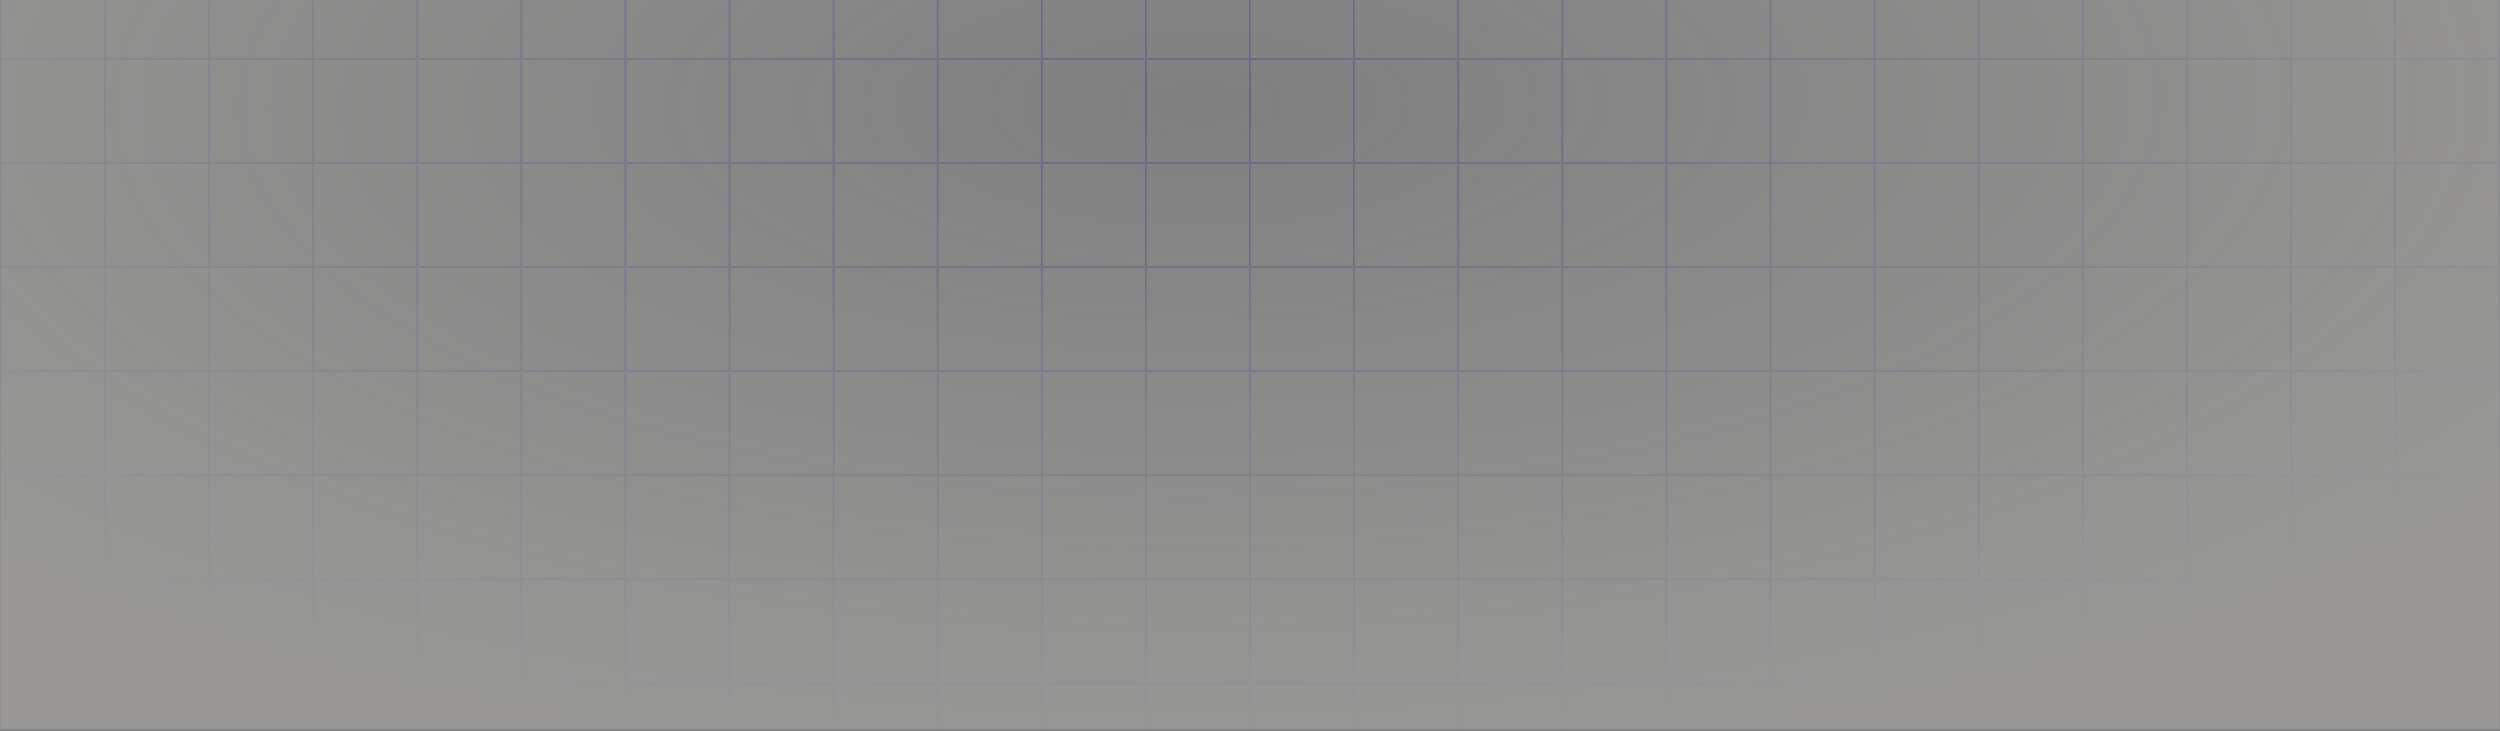 <svg width="1207" height="353" viewBox="0 0 1207 353" fill="none" xmlns="http://www.w3.org/2000/svg">
<rect x="0" y="0" width="1207" height="353" fill="#808080" stroke="none"/>
<g opacity="0.2" clip-path="url(#clip0_95_2596)">
<g clip-path="url(#clip1_95_2596)">
<g clip-path="url(#clip2_95_2596)">
<mask id="mask0_95_2596" style="mask-type:luminance" maskUnits="userSpaceOnUse" x="0" y="-173" width="1207" height="526">
<path d="M1207 -173H0V352.299H1207V-173Z" fill="white"/>
</mask>
<g mask="url(#mask0_95_2596)">
<path d="M50.676 229.476H0.419V279.733H50.676V229.476Z" stroke="#000490" stroke-width="0.838"/>
<path d="M100.933 229.476H50.676V279.733H100.933V229.476Z" stroke="#000490" stroke-width="0.838"/>
<path d="M151.19 229.476H100.933V279.733H151.19V229.476Z" stroke="#000490" stroke-width="0.838"/>
<path d="M201.447 229.476H151.19V279.733H201.447V229.476Z" stroke="#000490" stroke-width="0.838"/>
<path d="M251.704 229.476H201.447V279.733H251.704V229.476Z" stroke="#000490" stroke-width="0.838"/>
<path d="M301.961 229.476H251.704V279.733H301.961V229.476Z" stroke="#000490" stroke-width="0.838"/>
<path d="M352.219 229.476H301.961V279.733H352.219V229.476Z" stroke="#000490" stroke-width="0.838"/>
<path d="M402.476 229.476H352.219V279.733H402.476V229.476Z" stroke="#000490" stroke-width="0.838"/>
<path d="M452.733 229.476H402.476V279.733H452.733V229.476Z" stroke="#000490" stroke-width="0.838"/>
<path d="M502.99 229.476H452.733V279.733H502.99V229.476Z" stroke="#000490" stroke-width="0.838"/>
<path d="M553.247 229.476H502.99V279.733H553.247V229.476Z" stroke="#000490" stroke-width="0.838"/>
<path d="M603.504 229.476H553.247V279.733H603.504V229.476Z" stroke="#000490" stroke-width="0.838"/>
<path d="M653.761 229.476H603.504V279.733H653.761V229.476Z" stroke="#000490" stroke-width="0.838"/>
<path d="M704.019 229.476H653.761V279.733H704.019V229.476Z" stroke="#000490" stroke-width="0.838"/>
<path d="M754.276 229.476H704.019V279.733H754.276V229.476Z" stroke="#000490" stroke-width="0.838"/>
<path d="M804.533 229.476H754.276V279.733H804.533V229.476Z" stroke="#000490" stroke-width="0.838"/>
<path d="M854.79 229.476H804.533V279.733H854.79V229.476Z" stroke="#000490" stroke-width="0.838"/>
<path d="M905.047 229.476H854.79V279.733H905.047V229.476Z" stroke="#000490" stroke-width="0.838"/>
<path d="M955.305 229.476H905.047V279.733H955.305V229.476Z" stroke="#000490" stroke-width="0.838"/>
<path d="M1005.56 229.476H955.304V279.733H1005.56V229.476Z" stroke="#000490" stroke-width="0.838"/>
<path d="M1055.82 229.476H1005.56V279.733H1055.82V229.476Z" stroke="#000490" stroke-width="0.838"/>
<path d="M1106.08 229.476H1055.82V279.733H1106.08V229.476Z" stroke="#000490" stroke-width="0.838"/>
<path d="M1156.33 229.476H1106.07V279.733H1156.33V229.476Z" stroke="#000490" stroke-width="0.838"/>
<path d="M1206.59 229.476H1156.34V279.733H1206.59V229.476Z" stroke="#000490" stroke-width="0.838"/>
<path d="M50.676 28.447H0.419V78.704H50.676V28.447Z" stroke="#000490" stroke-width="0.838"/>
<path d="M100.933 28.447H50.676V78.704H100.933V28.447Z" stroke="#000490" stroke-width="0.838"/>
<path d="M151.19 28.447H100.933V78.704H151.19V28.447Z" stroke="#000490" stroke-width="0.838"/>
<path d="M201.447 28.447H151.19V78.704H201.447V28.447Z" stroke="#000490" stroke-width="0.838"/>
<path d="M251.704 28.447H201.447V78.704H251.704V28.447Z" stroke="#000490" stroke-width="0.838"/>
<path d="M301.961 28.447H251.704V78.704H301.961V28.447Z" stroke="#000490" stroke-width="0.838"/>
<path d="M352.219 28.447H301.961V78.704H352.219V28.447Z" stroke="#000490" stroke-width="0.838"/>
<path d="M402.476 28.447H352.219V78.704H402.476V28.447Z" stroke="#000490" stroke-width="0.838"/>
<path d="M452.733 28.447H402.476V78.704H452.733V28.447Z" stroke="#000490" stroke-width="0.838"/>
<path d="M502.99 28.447H452.733V78.704H502.99V28.447Z" stroke="#000490" stroke-width="0.838"/>
<path d="M553.247 28.447H502.99V78.704H553.247V28.447Z" stroke="#000490" stroke-width="0.838"/>
<path d="M603.504 28.447H553.247V78.704H603.504V28.447Z" stroke="#000490" stroke-width="0.838"/>
<path d="M653.761 28.447H603.504V78.704H653.761V28.447Z" stroke="#000490" stroke-width="0.838"/>
<path d="M704.019 28.447H653.761V78.704H704.019V28.447Z" stroke="#000490" stroke-width="0.838"/>
<path d="M754.276 28.447H704.019V78.704H754.276V28.447Z" stroke="#000490" stroke-width="0.838"/>
<path d="M804.533 28.447H754.276V78.704H804.533V28.447Z" stroke="#000490" stroke-width="0.838"/>
<path d="M854.79 28.447H804.533V78.704H854.79V28.447Z" stroke="#000490" stroke-width="0.838"/>
<path d="M905.047 28.447H854.79V78.704H905.047V28.447Z" stroke="#000490" stroke-width="0.838"/>
<path d="M955.305 28.447H905.047V78.704H955.305V28.447Z" stroke="#000490" stroke-width="0.838"/>
<path d="M1005.56 28.447H955.304V78.704H1005.56V28.447Z" stroke="#000490" stroke-width="0.838"/>
<path d="M1055.82 28.447H1005.56V78.704H1055.82V28.447Z" stroke="#000490" stroke-width="0.838"/>
<path d="M1106.08 28.447H1055.82V78.704H1106.08V28.447Z" stroke="#000490" stroke-width="0.838"/>
<path d="M1156.33 28.447H1106.07V78.704H1156.33V28.447Z" stroke="#000490" stroke-width="0.838"/>
<path d="M1206.59 28.447H1156.34V78.704H1206.59V28.447Z" stroke="#000490" stroke-width="0.838"/>
<path d="M50.676 279.733H0.419V329.991H50.676V279.733Z" stroke="#000490" stroke-width="0.838"/>
<path d="M100.933 279.733H50.676V329.991H100.933V279.733Z" stroke="#000490" stroke-width="0.838"/>
<path d="M151.19 279.733H100.933V329.991H151.19V279.733Z" stroke="#000490" stroke-width="0.838"/>
<path d="M201.447 279.733H151.19V329.991H201.447V279.733Z" stroke="#000490" stroke-width="0.838"/>
<path d="M251.704 279.733H201.447V329.991H251.704V279.733Z" stroke="#000490" stroke-width="0.838"/>
<path d="M301.961 279.733H251.704V329.991H301.961V279.733Z" stroke="#000490" stroke-width="0.838"/>
<path d="M352.219 279.733H301.961V329.991H352.219V279.733Z" stroke="#000490" stroke-width="0.838"/>
<path d="M402.476 279.733H352.219V329.991H402.476V279.733Z" stroke="#000490" stroke-width="0.838"/>
<path d="M452.733 279.733H402.476V329.991H452.733V279.733Z" stroke="#000490" stroke-width="0.838"/>
<path d="M502.99 279.733H452.733V329.991H502.99V279.733Z" stroke="#000490" stroke-width="0.838"/>
<path d="M553.247 279.733H502.99V329.991H553.247V279.733Z" stroke="#000490" stroke-width="0.838"/>
<path d="M603.504 279.733H553.247V329.991H603.504V279.733Z" stroke="#000490" stroke-width="0.838"/>
<path d="M653.761 279.733H603.504V329.991H653.761V279.733Z" stroke="#000490" stroke-width="0.838"/>
<path d="M704.019 279.733H653.761V329.991H704.019V279.733Z" stroke="#000490" stroke-width="0.838"/>
<path d="M754.276 279.733H704.019V329.991H754.276V279.733Z" stroke="#000490" stroke-width="0.838"/>
<path d="M804.533 279.733H754.276V329.991H804.533V279.733Z" stroke="#000490" stroke-width="0.838"/>
<path d="M854.79 279.733H804.533V329.991H854.79V279.733Z" stroke="#000490" stroke-width="0.838"/>
<path d="M905.047 279.733H854.79V329.991H905.047V279.733Z" stroke="#000490" stroke-width="0.838"/>
<path d="M955.305 279.733H905.047V329.991H955.305V279.733Z" stroke="#000490" stroke-width="0.838"/>
<path d="M1005.56 279.733H955.304V329.991H1005.56V279.733Z" stroke="#000490" stroke-width="0.838"/>
<path d="M1055.82 279.733H1005.56V329.991H1055.82V279.733Z" stroke="#000490" stroke-width="0.838"/>
<path d="M1106.08 279.733H1055.82V329.991H1106.08V279.733Z" stroke="#000490" stroke-width="0.838"/>
<path d="M1156.33 279.733H1106.07V329.991H1156.33V279.733Z" stroke="#000490" stroke-width="0.838"/>
<path d="M1206.59 279.733H1156.34V329.991H1206.59V279.733Z" stroke="#000490" stroke-width="0.838"/>
<path d="M50.676 78.704H0.419V128.961H50.676V78.704Z" stroke="#000490" stroke-width="0.838"/>
<path d="M100.933 78.704H50.676V128.961H100.933V78.704Z" stroke="#000490" stroke-width="0.838"/>
<path d="M151.19 78.704H100.933V128.961H151.19V78.704Z" stroke="#000490" stroke-width="0.838"/>
<path d="M201.447 78.704H151.19V128.961H201.447V78.704Z" stroke="#000490" stroke-width="0.838"/>
<path d="M251.704 78.704H201.447V128.961H251.704V78.704Z" stroke="#000490" stroke-width="0.838"/>
<path d="M301.961 78.704H251.704V128.961H301.961V78.704Z" stroke="#000490" stroke-width="0.838"/>
<path d="M352.219 78.704H301.961V128.961H352.219V78.704Z" stroke="#000490" stroke-width="0.838"/>
<path d="M402.476 78.704H352.219V128.961H402.476V78.704Z" stroke="#000490" stroke-width="0.838"/>
<path d="M452.733 78.704H402.476V128.961H452.733V78.704Z" stroke="#000490" stroke-width="0.838"/>
<path d="M502.99 78.704H452.733V128.961H502.99V78.704Z" stroke="#000490" stroke-width="0.838"/>
<path d="M553.247 78.704H502.99V128.961H553.247V78.704Z" stroke="#000490" stroke-width="0.838"/>
<path d="M603.504 78.704H553.247V128.961H603.504V78.704Z" stroke="#000490" stroke-width="0.838"/>
<path d="M653.761 78.704H603.504V128.961H653.761V78.704Z" stroke="#000490" stroke-width="0.838"/>
<path d="M704.019 78.704H653.761V128.961H704.019V78.704Z" stroke="#000490" stroke-width="0.838"/>
<path d="M754.276 78.704H704.019V128.961H754.276V78.704Z" stroke="#000490" stroke-width="0.838"/>
<path d="M804.533 78.704H754.276V128.961H804.533V78.704Z" stroke="#000490" stroke-width="0.838"/>
<path d="M854.79 78.704H804.533V128.961H854.79V78.704Z" stroke="#000490" stroke-width="0.838"/>
<path d="M905.047 78.704H854.79V128.961H905.047V78.704Z" stroke="#000490" stroke-width="0.838"/>
<path d="M955.305 78.704H905.047V128.961H955.305V78.704Z" stroke="#000490" stroke-width="0.838"/>
<path d="M1005.56 78.704H955.304V128.961H1005.56V78.704Z" stroke="#000490" stroke-width="0.838"/>
<path d="M1055.82 78.704H1005.56V128.961H1055.82V78.704Z" stroke="#000490" stroke-width="0.838"/>
<path d="M1106.08 78.704H1055.82V128.961H1106.08V78.704Z" stroke="#000490" stroke-width="0.838"/>
<path d="M1156.33 78.704H1106.07V128.961H1156.33V78.704Z" stroke="#000490" stroke-width="0.838"/>
<path d="M1206.59 78.704H1156.34V128.961H1206.59V78.704Z" stroke="#000490" stroke-width="0.838"/>
<path d="M50.676 329.989H0.419V380.246H50.676V329.989Z" stroke="#000490" stroke-width="0.838"/>
<path d="M100.933 329.989H50.676V380.246H100.933V329.989Z" stroke="#000490" stroke-width="0.838"/>
<path d="M151.19 329.989H100.933V380.246H151.19V329.989Z" stroke="#000490" stroke-width="0.838"/>
<path d="M201.447 329.989H151.19V380.246H201.447V329.989Z" stroke="#000490" stroke-width="0.838"/>
<path d="M251.704 329.989H201.447V380.246H251.704V329.989Z" stroke="#000490" stroke-width="0.838"/>
<path d="M301.961 329.989H251.704V380.246H301.961V329.989Z" stroke="#000490" stroke-width="0.838"/>
<path d="M352.219 329.989H301.961V380.246H352.219V329.989Z" stroke="#000490" stroke-width="0.838"/>
<path d="M402.476 329.989H352.219V380.246H402.476V329.989Z" stroke="#000490" stroke-width="0.838"/>
<path d="M452.733 329.989H402.476V380.246H452.733V329.989Z" stroke="#000490" stroke-width="0.838"/>
<path d="M502.99 329.989H452.733V380.246H502.99V329.989Z" stroke="#000490" stroke-width="0.838"/>
<path d="M553.247 329.989H502.99V380.246H553.247V329.989Z" stroke="#000490" stroke-width="0.838"/>
<path d="M603.504 329.989H553.247V380.246H603.504V329.989Z" stroke="#000490" stroke-width="0.838"/>
<path d="M653.761 329.989H603.504V380.246H653.761V329.989Z" stroke="#000490" stroke-width="0.838"/>
<path d="M704.019 329.989H653.761V380.246H704.019V329.989Z" stroke="#000490" stroke-width="0.838"/>
<path d="M754.276 329.989H704.019V380.246H754.276V329.989Z" stroke="#000490" stroke-width="0.838"/>
<path d="M804.533 329.989H754.276V380.246H804.533V329.989Z" stroke="#000490" stroke-width="0.838"/>
<path d="M854.79 329.989H804.533V380.246H854.79V329.989Z" stroke="#000490" stroke-width="0.838"/>
<path d="M905.047 329.989H854.79V380.246H905.047V329.989Z" stroke="#000490" stroke-width="0.838"/>
<path d="M955.305 329.989H905.047V380.246H955.305V329.989Z" stroke="#000490" stroke-width="0.838"/>
<path d="M1005.56 329.989H955.304V380.246H1005.56V329.989Z" stroke="#000490" stroke-width="0.838"/>
<path d="M1055.82 329.989H1005.56V380.246H1055.82V329.989Z" stroke="#000490" stroke-width="0.838"/>
<path d="M1106.08 329.989H1055.82V380.246H1106.08V329.989Z" stroke="#000490" stroke-width="0.838"/>
<path d="M1156.33 329.989H1106.07V380.246H1156.33V329.989Z" stroke="#000490" stroke-width="0.838"/>
<path d="M1206.59 329.989H1156.34V380.246H1206.59V329.989Z" stroke="#000490" stroke-width="0.838"/>
<path d="M50.676 128.961H0.419V179.218H50.676V128.961Z" stroke="#000490" stroke-width="0.838"/>
<path d="M100.933 128.961H50.676V179.218H100.933V128.961Z" stroke="#000490" stroke-width="0.838"/>
<path d="M151.19 128.961H100.933V179.218H151.19V128.961Z" stroke="#000490" stroke-width="0.838"/>
<path d="M201.447 128.961H151.19V179.218H201.447V128.961Z" stroke="#000490" stroke-width="0.838"/>
<path d="M251.704 128.961H201.447V179.218H251.704V128.961Z" stroke="#000490" stroke-width="0.838"/>
<path d="M301.961 128.961H251.704V179.218H301.961V128.961Z" stroke="#000490" stroke-width="0.838"/>
<path d="M352.219 128.961H301.961V179.218H352.219V128.961Z" stroke="#000490" stroke-width="0.838"/>
<path d="M402.476 128.961H352.219V179.218H402.476V128.961Z" stroke="#000490" stroke-width="0.838"/>
<path d="M452.733 128.961H402.476V179.218H452.733V128.961Z" stroke="#000490" stroke-width="0.838"/>
<path d="M502.99 128.961H452.733V179.218H502.99V128.961Z" stroke="#000490" stroke-width="0.838"/>
<path d="M553.247 128.961H502.99V179.218H553.247V128.961Z" stroke="#000490" stroke-width="0.838"/>
<path d="M603.504 128.961H553.247V179.218H603.504V128.961Z" stroke="#000490" stroke-width="0.838"/>
<path d="M653.761 128.961H603.504V179.218H653.761V128.961Z" stroke="#000490" stroke-width="0.838"/>
<path d="M704.019 128.961H653.761V179.218H704.019V128.961Z" stroke="#000490" stroke-width="0.838"/>
<path d="M754.276 128.961H704.019V179.218H754.276V128.961Z" stroke="#000490" stroke-width="0.838"/>
<path d="M804.533 128.961H754.276V179.218H804.533V128.961Z" stroke="#000490" stroke-width="0.838"/>
<path d="M854.79 128.961H804.533V179.218H854.79V128.961Z" stroke="#000490" stroke-width="0.838"/>
<path d="M905.047 128.961H854.79V179.218H905.047V128.961Z" stroke="#000490" stroke-width="0.838"/>
<path d="M955.305 128.961H905.047V179.218H955.305V128.961Z" stroke="#000490" stroke-width="0.838"/>
<path d="M1005.56 128.961H955.304V179.218H1005.56V128.961Z" stroke="#000490" stroke-width="0.838"/>
<path d="M1055.82 128.961H1005.56V179.218H1055.82V128.961Z" stroke="#000490" stroke-width="0.838"/>
<path d="M1106.08 128.961H1055.82V179.218H1106.08V128.961Z" stroke="#000490" stroke-width="0.838"/>
<path d="M1156.33 128.961H1106.07V179.218H1156.33V128.961Z" stroke="#000490" stroke-width="0.838"/>
<path d="M1206.59 128.961H1156.34V179.218H1206.59V128.961Z" stroke="#000490" stroke-width="0.838"/>
<path d="M50.676 -21.81H0.419V28.448H50.676V-21.81Z" stroke="#000490" stroke-width="0.838"/>
<path d="M100.933 -21.81H50.676V28.448H100.933V-21.81Z" stroke="#000490" stroke-width="0.838"/>
<path d="M151.19 -21.81H100.933V28.448H151.19V-21.81Z" stroke="#000490" stroke-width="0.838"/>
<path d="M201.447 -21.81H151.19V28.448H201.447V-21.81Z" stroke="#000490" stroke-width="0.838"/>
<path d="M251.704 -21.81H201.447V28.448H251.704V-21.81Z" stroke="#000490" stroke-width="0.838"/>
<path d="M301.961 -21.81H251.704V28.448H301.961V-21.81Z" stroke="#000490" stroke-width="0.838"/>
<path d="M352.219 -21.81H301.961V28.448H352.219V-21.81Z" stroke="#000490" stroke-width="0.838"/>
<path d="M402.476 -21.81H352.219V28.448H402.476V-21.81Z" stroke="#000490" stroke-width="0.838"/>
<path d="M452.733 -21.81H402.476V28.448H452.733V-21.81Z" stroke="#000490" stroke-width="0.838"/>
<path d="M502.99 -21.81H452.733V28.448H502.99V-21.81Z" stroke="#000490" stroke-width="0.838"/>
<path d="M553.247 -21.81H502.99V28.448H553.247V-21.81Z" stroke="#000490" stroke-width="0.838"/>
<path d="M603.504 -21.81H553.247V28.448H603.504V-21.81Z" stroke="#000490" stroke-width="0.838"/>
<path d="M653.761 -21.81H603.504V28.448H653.761V-21.81Z" stroke="#000490" stroke-width="0.838"/>
<path d="M704.019 -21.81H653.761V28.448H704.019V-21.81Z" stroke="#000490" stroke-width="0.838"/>
<path d="M754.276 -21.81H704.019V28.448H754.276V-21.81Z" stroke="#000490" stroke-width="0.838"/>
<path d="M804.533 -21.81H754.276V28.448H804.533V-21.81Z" stroke="#000490" stroke-width="0.838"/>
<path d="M854.79 -21.81H804.533V28.448H854.79V-21.81Z" stroke="#000490" stroke-width="0.838"/>
<path d="M905.047 -21.81H854.79V28.448H905.047V-21.81Z" stroke="#000490" stroke-width="0.838"/>
<path d="M955.305 -21.81H905.047V28.448H955.305V-21.81Z" stroke="#000490" stroke-width="0.838"/>
<path d="M1005.56 -21.81H955.304V28.448H1005.56V-21.81Z" stroke="#000490" stroke-width="0.838"/>
<path d="M1055.82 -21.81H1005.56V28.448H1055.82V-21.81Z" stroke="#000490" stroke-width="0.838"/>
<path d="M1106.08 -21.81H1055.82V28.448H1106.08V-21.81Z" stroke="#000490" stroke-width="0.838"/>
<path d="M1156.33 -21.81H1106.07V28.448H1156.33V-21.81Z" stroke="#000490" stroke-width="0.838"/>
<path d="M1206.59 -21.81H1156.34V28.448H1206.59V-21.81Z" stroke="#000490" stroke-width="0.838"/>
<path d="M50.676 179.219H0.419V229.476H50.676V179.219Z" stroke="#000490" stroke-width="0.838"/>
<path d="M100.933 179.219H50.676V229.476H100.933V179.219Z" stroke="#000490" stroke-width="0.838"/>
<path d="M151.19 179.219H100.933V229.476H151.19V179.219Z" stroke="#000490" stroke-width="0.838"/>
<path d="M201.447 179.219H151.19V229.476H201.447V179.219Z" stroke="#000490" stroke-width="0.838"/>
<path d="M251.704 179.219H201.447V229.476H251.704V179.219Z" stroke="#000490" stroke-width="0.838"/>
<path d="M301.961 179.219H251.704V229.476H301.961V179.219Z" stroke="#000490" stroke-width="0.838"/>
<path d="M352.219 179.219H301.961V229.476H352.219V179.219Z" stroke="#000490" stroke-width="0.838"/>
<path d="M402.476 179.219H352.219V229.476H402.476V179.219Z" stroke="#000490" stroke-width="0.838"/>
<path d="M452.733 179.219H402.476V229.476H452.733V179.219Z" stroke="#000490" stroke-width="0.838"/>
<path d="M502.99 179.219H452.733V229.476H502.99V179.219Z" stroke="#000490" stroke-width="0.838"/>
<path d="M553.247 179.219H502.99V229.476H553.247V179.219Z" stroke="#000490" stroke-width="0.838"/>
<path d="M603.504 179.219H553.247V229.476H603.504V179.219Z" stroke="#000490" stroke-width="0.838"/>
<path d="M653.761 179.219H603.504V229.476H653.761V179.219Z" stroke="#000490" stroke-width="0.838"/>
<path d="M704.019 179.219H653.761V229.476H704.019V179.219Z" stroke="#000490" stroke-width="0.838"/>
<path d="M754.276 179.219H704.019V229.476H754.276V179.219Z" stroke="#000490" stroke-width="0.838"/>
<path d="M804.533 179.219H754.276V229.476H804.533V179.219Z" stroke="#000490" stroke-width="0.838"/>
<path d="M854.79 179.219H804.533V229.476H854.79V179.219Z" stroke="#000490" stroke-width="0.838"/>
<path d="M905.047 179.219H854.79V229.476H905.047V179.219Z" stroke="#000490" stroke-width="0.838"/>
<path d="M955.305 179.219H905.047V229.476H955.305V179.219Z" stroke="#000490" stroke-width="0.838"/>
<path d="M1005.56 179.219H955.304V229.476H1005.56V179.219Z" stroke="#000490" stroke-width="0.838"/>
<path d="M1055.82 179.219H1005.56V229.476H1055.82V179.219Z" stroke="#000490" stroke-width="0.838"/>
<path d="M1106.08 179.219H1055.82V229.476H1106.08V179.219Z" stroke="#000490" stroke-width="0.838"/>
<path d="M1156.33 179.219H1106.07V229.476H1156.33V179.219Z" stroke="#000490" stroke-width="0.838"/>
<path d="M1206.59 179.219H1156.34V229.476H1206.59V179.219Z" stroke="#000490" stroke-width="0.838"/>
<path d="M1207 -173H0V352.299H1207V-173Z" fill="url(#paint0_radial_95_2596)"/>
</g>
</g>
</g>
</g>
<defs>
<radialGradient id="paint0_radial_95_2596" cx="0" cy="0" r="1" gradientUnits="userSpaceOnUse" gradientTransform="translate(580.598 49.374) rotate(89.176) scale(317.519 772.009)">
<stop stop-color="#F8F5EE" stop-opacity="0"/>
<stop offset="1" stop-color="#F8F5EE"/>
</radialGradient>
<clipPath id="clip0_95_2596">
<rect width="1207" height="525.301" fill="white" transform="translate(0 -173)"/>
</clipPath>
<clipPath id="clip1_95_2596">
<rect width="1207" height="525.301" fill="white" transform="translate(0 -173)"/>
</clipPath>
<clipPath id="clip2_95_2596">
<rect width="1207" height="525.299" fill="white" transform="translate(0 -172.999)"/>
</clipPath>
</defs>
</svg>
